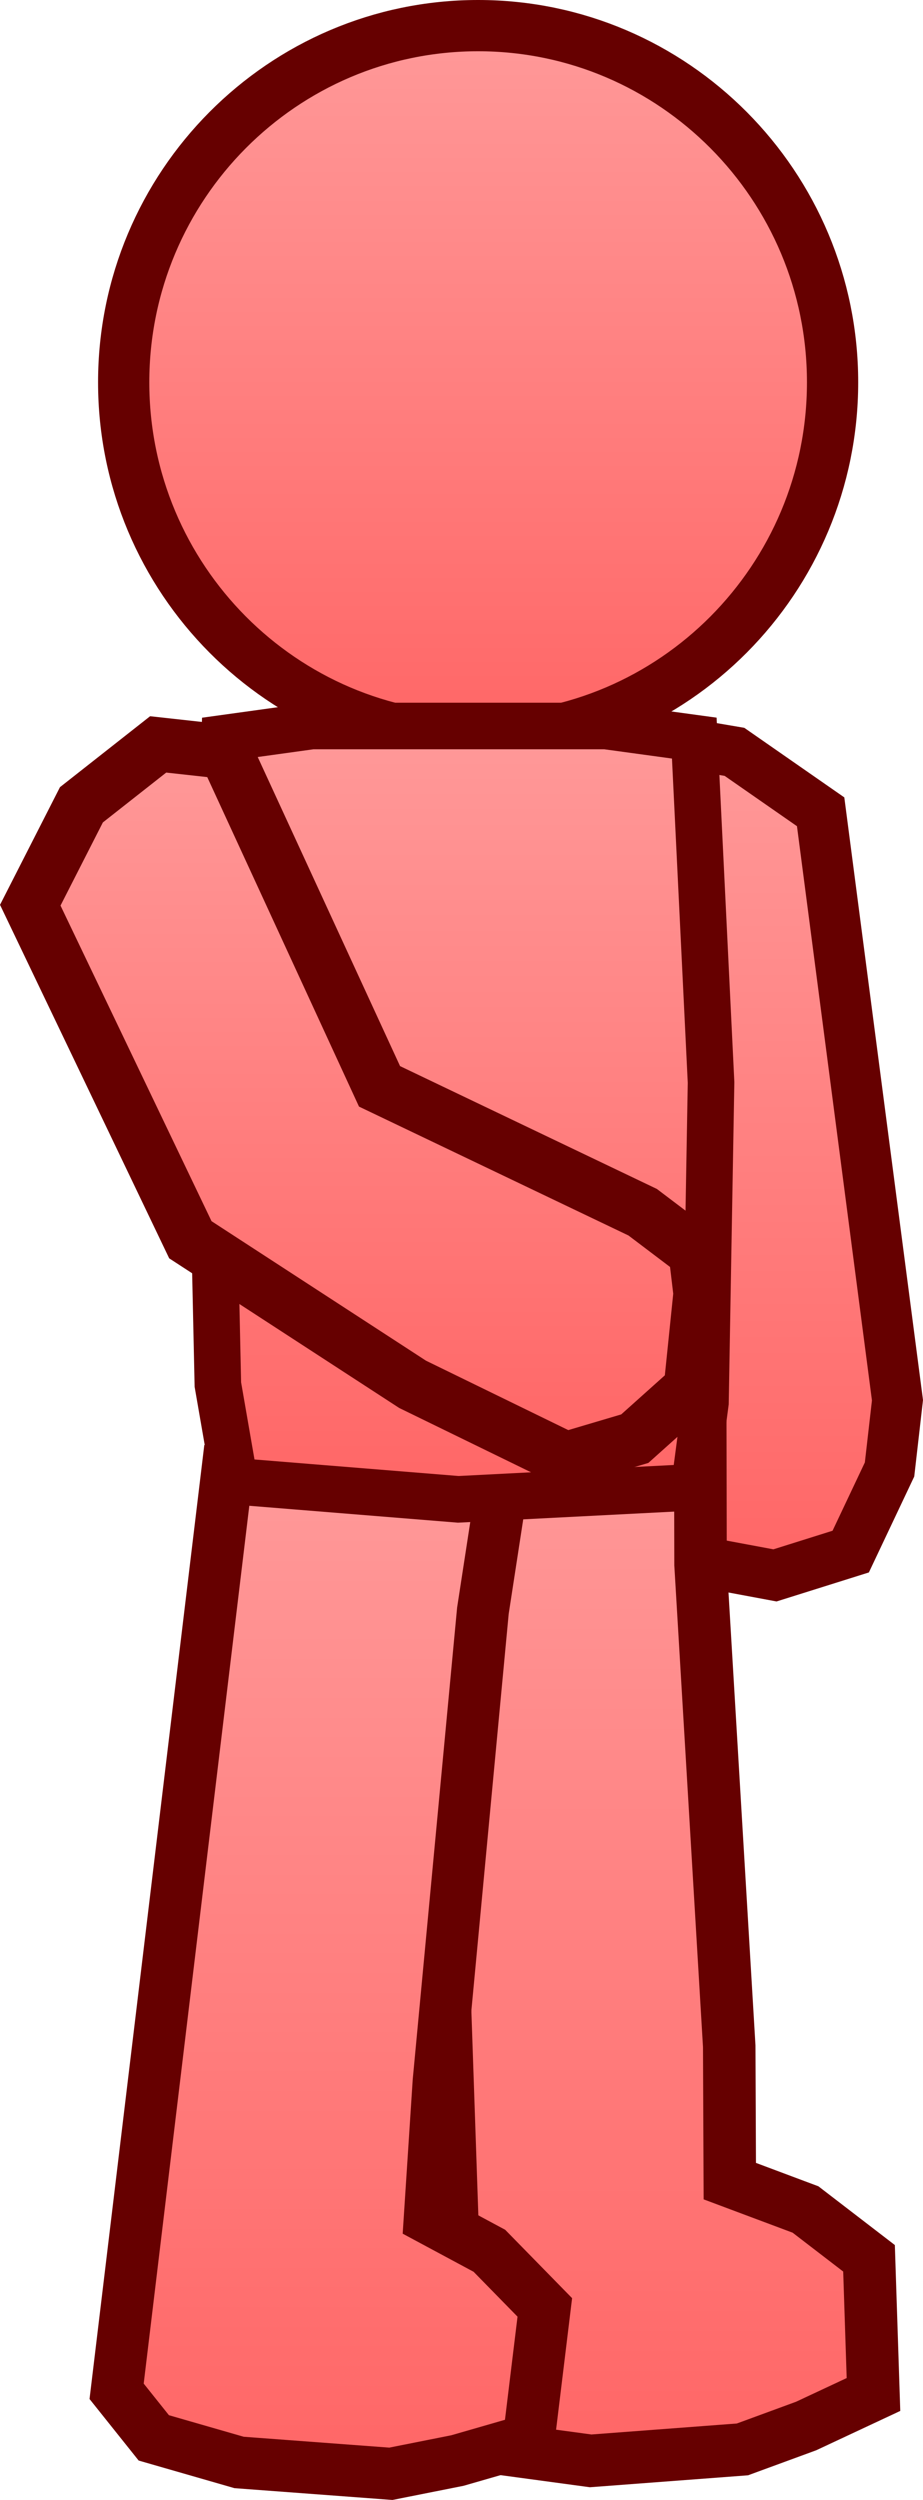 <svg version="1.1" xmlns="http://www.w3.org/2000/svg" xmlns:xlink="http://www.w3.org/1999/xlink" width="28.999" height="78.529" viewBox="0,0,28.999,78.529"><defs><linearGradient x1="249.71" y1="164.776" x2="249.71" y2="191.122" gradientUnits="userSpaceOnUse" id="color-1"><stop offset="0" stop-color="#ff9999"/><stop offset="1" stop-color="#ff6666"/></linearGradient><linearGradient x1="246.697" y1="186.836" x2="246.697" y2="218.934" gradientUnits="userSpaceOnUse" id="color-2"><stop offset="0" stop-color="#ff9999"/><stop offset="1" stop-color="#ff6666"/></linearGradient><linearGradient x1="241.298" y1="142.441" x2="241.298" y2="164.85" gradientUnits="userSpaceOnUse" id="color-3"><stop offset="0" stop-color="#ff9999"/><stop offset="1" stop-color="#ff6666"/></linearGradient><linearGradient x1="236.667" y1="187.887" x2="236.667" y2="219.343" gradientUnits="userSpaceOnUse" id="color-4"><stop offset="0" stop-color="#ff9999"/><stop offset="1" stop-color="#ff6666"/></linearGradient><linearGradient x1="240.763" y1="164.441" x2="240.763" y2="188.732" gradientUnits="userSpaceOnUse" id="color-5"><stop offset="0" stop-color="#ff9999"/><stop offset="1" stop-color="#ff6666"/></linearGradient><linearGradient x1="237.757" y1="165.019" x2="237.757" y2="187.468" gradientUnits="userSpaceOnUse" id="color-6"><stop offset="0" stop-color="#ff9999"/><stop offset="1" stop-color="#ff6666"/></linearGradient></defs><g transform="translate(-226.276,-141.636)"><g data-paper-data="{&quot;isPaintingLayer&quot;:true}" fill-rule="nonzero" stroke="#660000" stroke-linejoin="miter" stroke-miterlimit="10" stroke-dasharray="" stroke-dashoffset="0" style="mix-blend-mode: normal"><path d="M254.473,185.62l-0.249,2.175l-1.22,2.579l-2.38,0.748l-2.599,-0.485l-1.438,-1.859l-1.019,-2.198l-0.62,-20.649l1.607,-1.154l2.797,0.476l2.707,1.883z" fill="url(#color-1)" stroke-width="1.592" stroke-linecap="round"/><path d="M239.674,187.611l8.604,-0.774l0.008,3.946l0.901,15.127l0.018,4.239l2.379,0.891l1.995,1.533l0.14,4.278l-2.115,0.99l-2.002,0.735l-4.769,0.36l-2.767,-0.375l-1.38,-1.3z" fill="url(#color-2)" stroke-width="1.649" stroke-linecap="round"/><path d="M241.298,142.441c3.073,0 5.856,1.256 7.872,3.284c2.016,2.029 3.264,4.83 3.264,7.92c0,3.091 -1.248,5.892 -3.264,7.921c-2.016,2.028 -4.799,3.284 -7.872,3.284c-3.073,0 -5.856,-1.256 -7.872,-3.284c-2.016,-2.029 -3.264,-4.83 -3.264,-7.921c0,-3.091 1.248,-5.892 3.264,-7.92c2.016,-2.028 4.799,-3.284 7.872,-3.284z" fill="url(#color-3)" stroke-width="1.61" stroke-linecap="butt"/><path d="M233.413,187.887l8.623,0.522l-0.588,3.823l-1.391,14.783l-0.281,4.314l1.876,1.008l1.741,1.779l-0.507,4.164l-2.24,0.646l-2.09,0.416l-4.769,-0.356l-2.679,-0.772l-1.168,-1.463z" fill="url(#color-4)" stroke-width="1.632" stroke-linecap="round"/><path d="M233.331,164.821l2.741,-0.38h9.241l2.776,0.38l0.527,10.817l-0.176,10.058l-0.351,2.657l-7.414,0.38l-7.027,-0.569l-0.527,-3.036l-0.211,-9.679z" fill="url(#color-5)" stroke-width="1.463" stroke-linecap="butt"/><path d="M227.227,170.07l1.607,-3.154l2.411,-1.897l2.115,0.233l4.84,10.508l8.268,3.954l1.663,1.259l0.154,1.294l-0.307,2.985l-1.758,1.575l-2.165,0.642l-4.816,-2.349l-6.982,-4.541z" fill="url(#color-6)" stroke-width="1.704" stroke-linecap="round"/></g></g></svg><!--rotationCenter:13.723523527759653:38.363892616808954-->